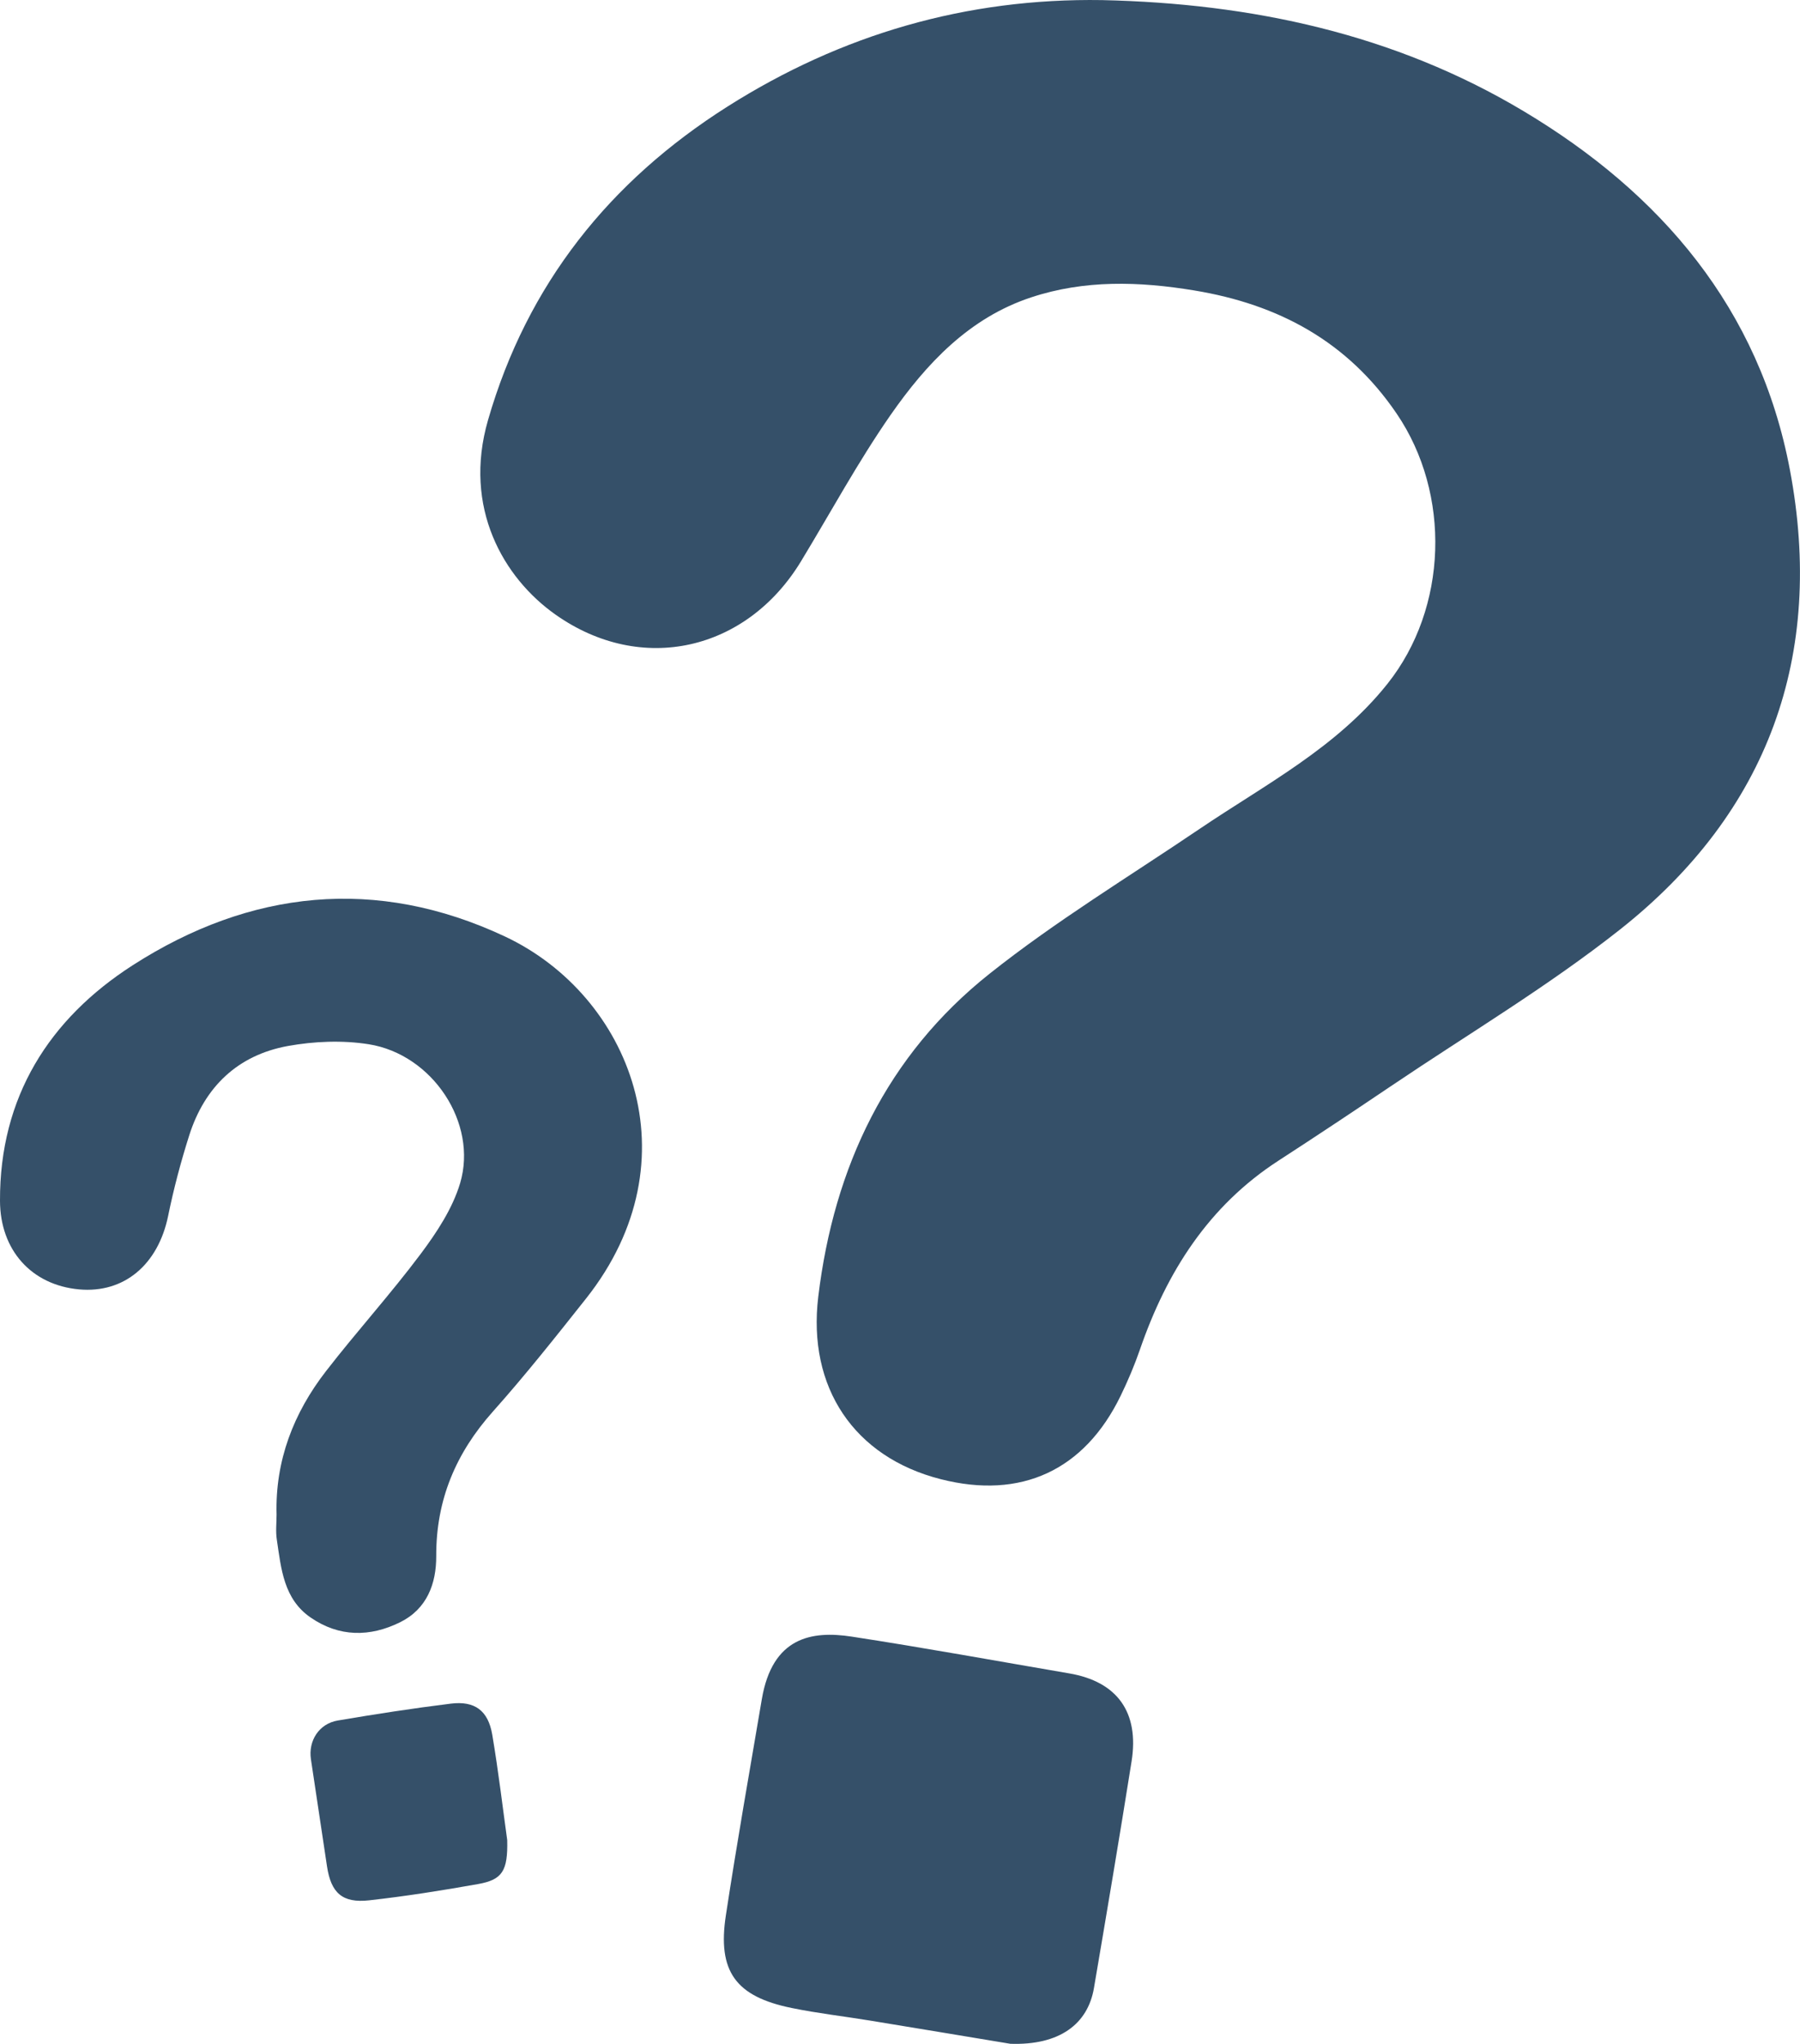 <svg width="37" height="42" viewBox="0 0 37 42" fill="none" xmlns="http://www.w3.org/2000/svg">
<g clip-path="url(#clip0_8_286)">
<path d="M22.655 0.002C25.723 0.07 28.658 0.694 31.316 2.283C34.145 3.972 36.166 6.343 36.792 9.653C37.513 13.465 36.353 16.688 33.3 19.101C31.819 20.271 30.183 21.246 28.614 22.304C27.841 22.825 27.065 23.342 26.282 23.849C24.841 24.782 23.982 26.139 23.433 27.729C23.321 28.054 23.186 28.372 23.036 28.681C22.291 30.216 20.987 30.817 19.338 30.396C17.557 29.943 16.594 28.511 16.82 26.645C17.142 23.981 18.228 21.688 20.34 20.01C21.705 18.925 23.209 18.014 24.657 17.034C26.006 16.122 27.472 15.367 28.518 14.054C29.762 12.494 29.831 10.15 28.71 8.501C27.698 7.013 26.277 6.253 24.546 5.968C23.416 5.782 22.293 5.747 21.195 6.111C19.92 6.532 19.042 7.473 18.306 8.528C17.637 9.49 17.076 10.528 16.466 11.533C15.347 13.378 13.186 13.874 11.422 12.632C10.349 11.877 9.512 10.432 10.031 8.634C10.837 5.84 12.532 3.724 14.955 2.189C17.298 0.705 19.867 -0.042 22.655 0.002Z" fill="#355069"/>
<path d="M5.685 31.122C5.655 30.014 6.034 29.037 6.701 28.176C7.334 27.359 8.03 26.592 8.649 25.765C8.979 25.324 9.302 24.834 9.458 24.314C9.826 23.078 8.889 21.665 7.577 21.458C7.038 21.373 6.458 21.397 5.919 21.494C4.89 21.681 4.208 22.331 3.89 23.33C3.717 23.874 3.57 24.428 3.456 24.987C3.25 25.987 2.552 26.579 1.627 26.496C0.647 26.407 0.003 25.689 -1.71796e-06 24.676C-0.008 22.544 1.009 20.94 2.728 19.835C5.141 18.285 7.738 18.005 10.377 19.243C12.954 20.452 14.309 23.826 12.049 26.681C11.425 27.468 10.8 28.257 10.132 29.006C9.37 29.86 8.963 30.822 8.967 31.975C8.969 32.544 8.777 33.063 8.224 33.336C7.603 33.643 6.972 33.642 6.387 33.24C5.829 32.858 5.779 32.233 5.69 31.637C5.664 31.47 5.685 31.295 5.685 31.122Z" fill="#355069"/>
<path d="M20.767 41.998C19.939 41.861 18.912 41.689 17.883 41.521C17.348 41.433 16.807 41.372 16.276 41.263C15.121 41.028 14.744 40.511 14.921 39.356C15.147 37.873 15.408 36.395 15.66 34.915C15.877 33.641 16.685 33.505 17.507 33.631C19 33.86 20.488 34.132 21.979 34.387C22.964 34.555 23.421 35.184 23.26 36.196C23.013 37.75 22.751 39.301 22.487 40.851C22.361 41.596 21.775 42.033 20.767 41.998Z" fill="#355069"/>
<path d="M10.426 37.812C10.441 38.446 10.326 38.626 9.831 38.715C9.087 38.848 8.34 38.966 7.589 39.05C7.035 39.112 6.804 38.896 6.722 38.353C6.613 37.619 6.502 36.884 6.391 36.15C6.335 35.772 6.557 35.42 6.943 35.355C7.715 35.224 8.49 35.104 9.268 35.008C9.759 34.948 10.033 35.15 10.118 35.643C10.247 36.405 10.337 37.173 10.426 37.812Z" fill="#355069"/>
</g>
<defs>
<clipPath id="clip0_8_286">
<rect width="37" height="42" fill="white"/>
</clipPath>
</defs>
</svg>
